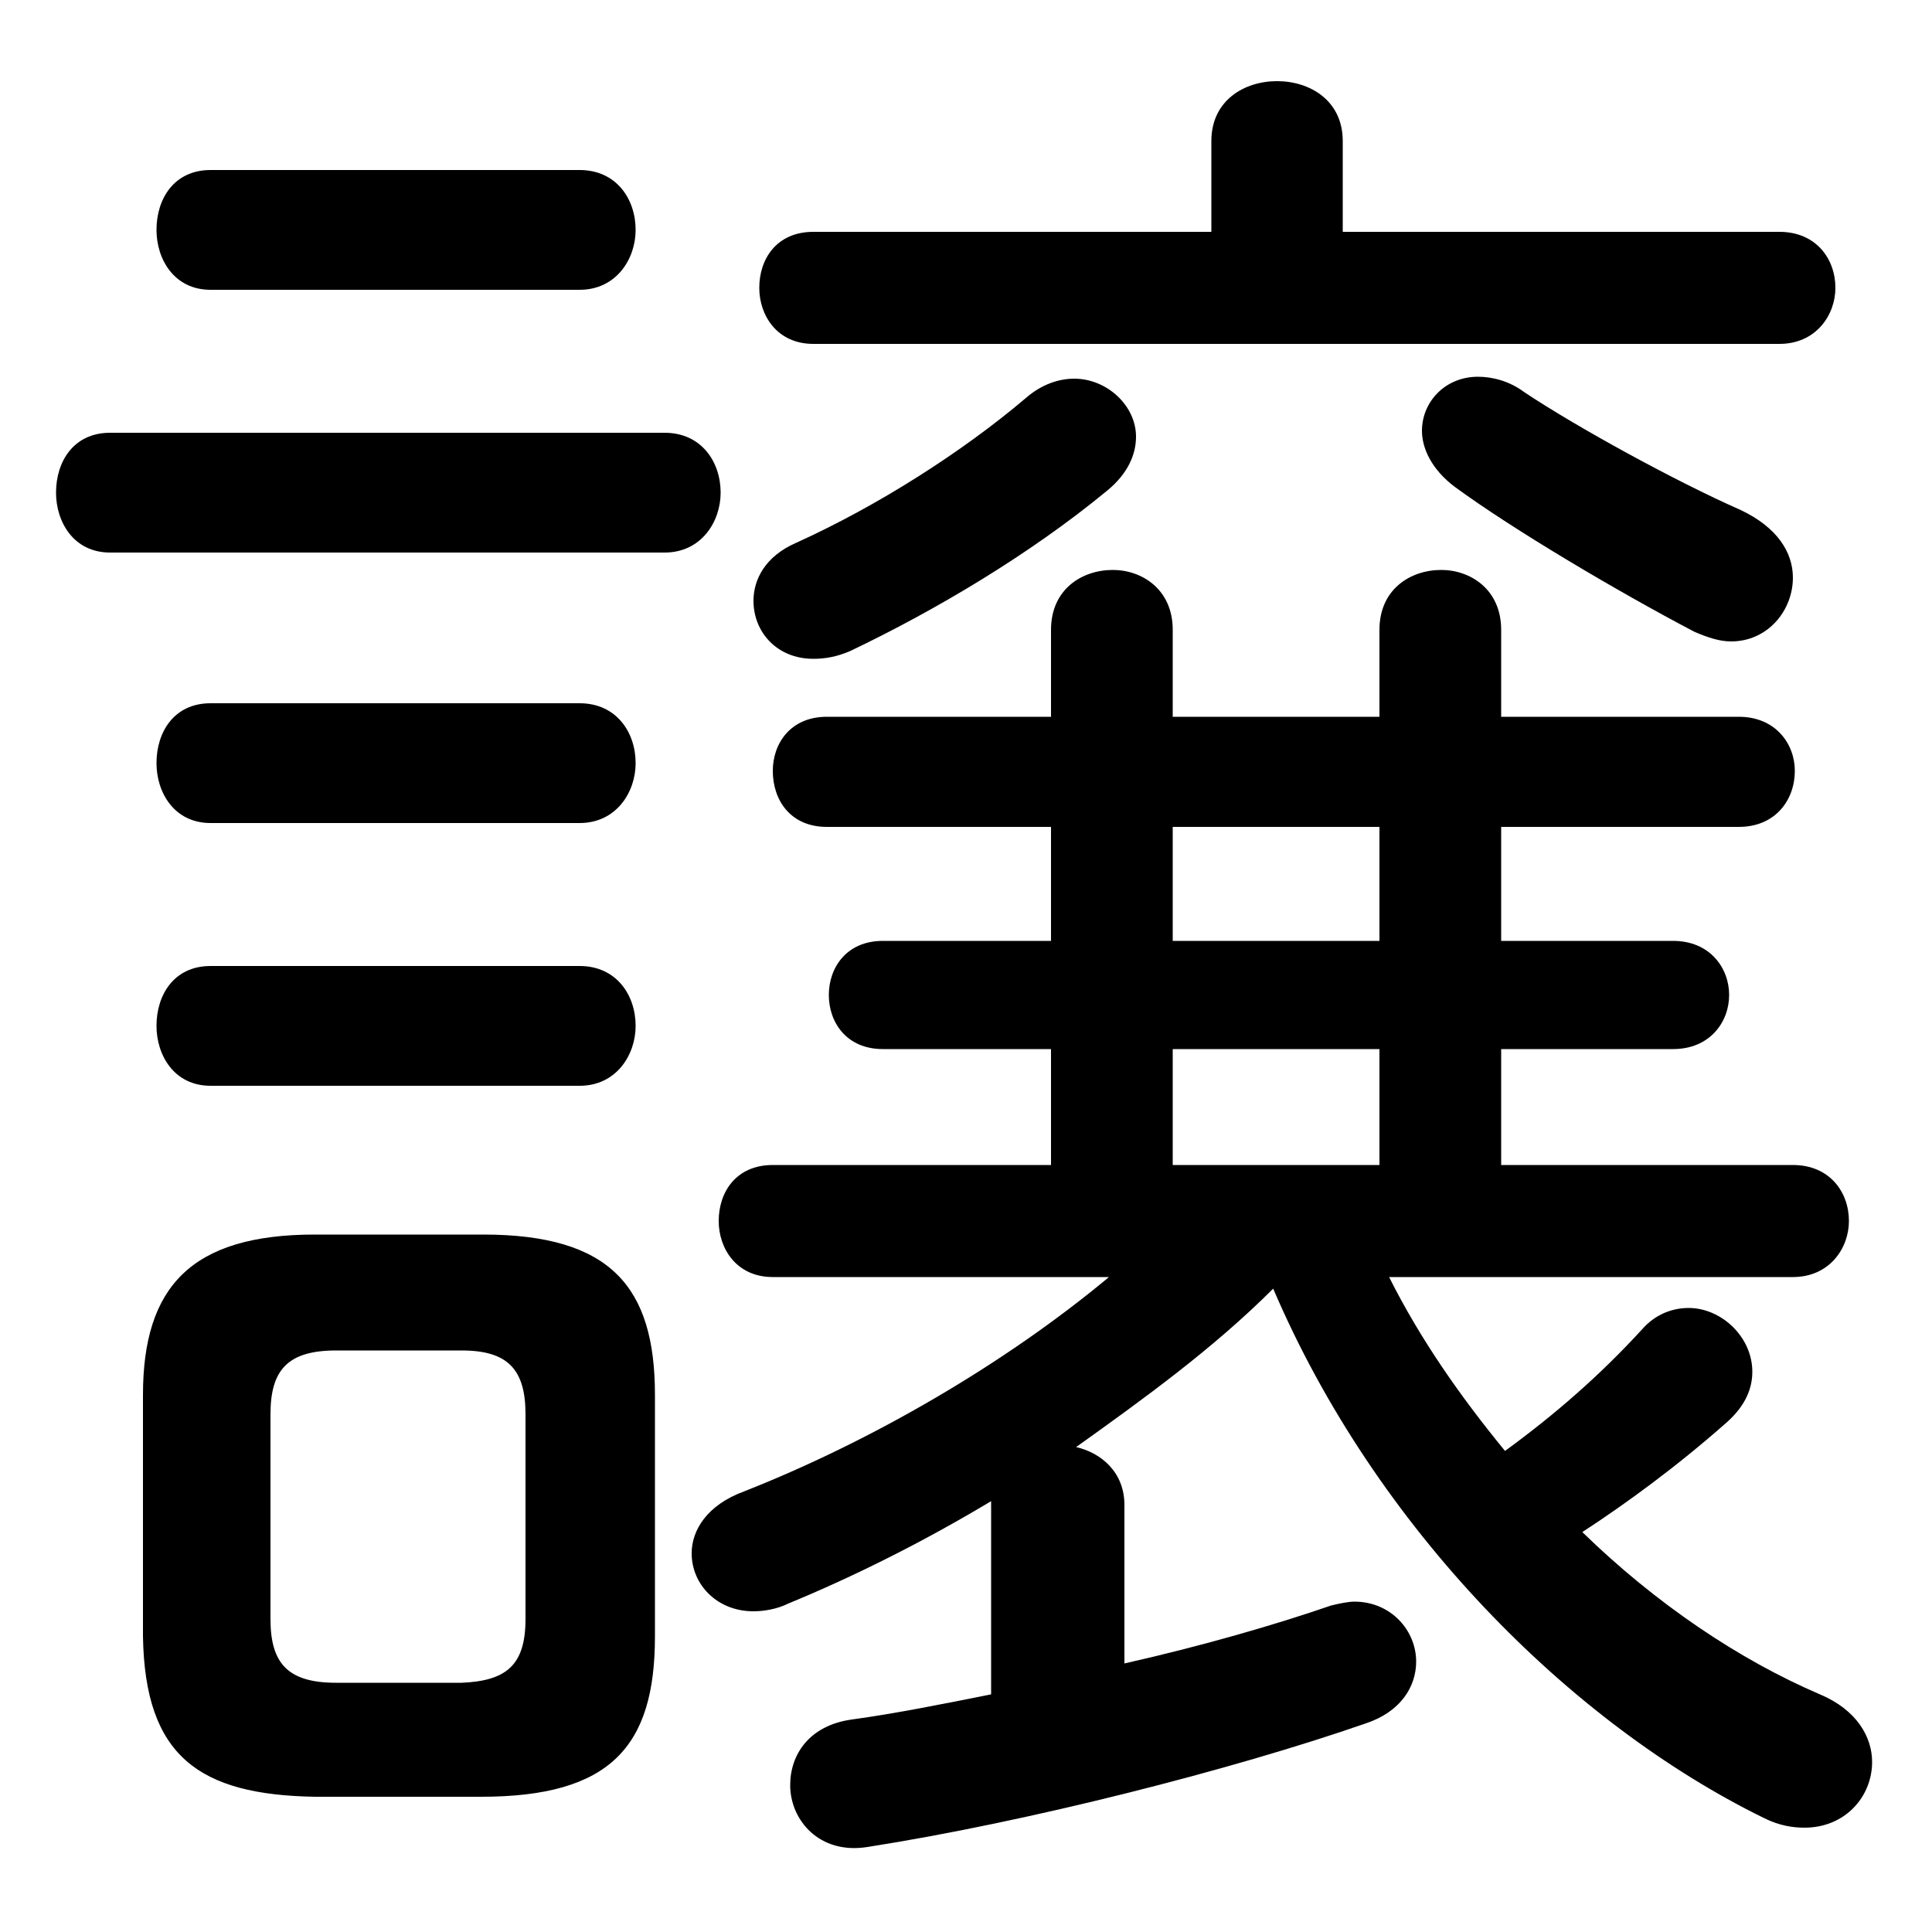 <svg xmlns="http://www.w3.org/2000/svg" viewBox="0 -44.0 50.0 50.0">
    <rect x="0" y="-44.0" width="50.0" height="50.0" fill="#808080" stroke="none"/>
    <g transform="scale(1, -1)">
        <!-- ボディの枠 -->
        <rect x="0" y="-6.0" width="50.0" height="50.0"
            stroke="white" fill="white"/>
        <!-- グリフ座標系の原点 -->
        <circle cx="0" cy="0" r="5" fill="white"/>
        <!-- グリフのアウトライン -->
        <g style="fill:black;stroke:#000000;stroke-width:0;stroke-linecap:round;stroke-linejoin:round;">
        <path d="M 46.4 10.95 C 47.35 10.95 47.85 11.7 47.85 12.4 C 47.85 13.15 47.35 13.85 46.4 13.85 L 38.85 13.85 L 38.85 16.85 L 43.3 16.85 C 44.25 16.85 44.75 17.55 44.75 18.25 C 44.75 18.95 44.25 19.65 43.3 19.65 L 38.85 19.65 L 38.85 22.6 L 45.0 22.6 C 45.95 22.6 46.45 23.3 46.45 24.05 C 46.45 24.75 45.95 25.45 45.0 25.45 L 38.85 25.45 L 38.85 27.7 C 38.85 28.75 38.05 29.25 37.3 29.25 C 36.5 29.25 35.7 28.75 35.7 27.7 L 35.7 25.45 L 30.35 25.45 L 30.35 27.7 C 30.35 28.75 29.55 29.25 28.8 29.25 C 28.0 29.25 27.2 28.75 27.2 27.7 L 27.2 25.45 L 21.4 25.45 C 20.45 25.45 20.0 24.75 20.0 24.05 C 20.0 23.3 20.45 22.6 21.4 22.6 L 27.2 22.6 L 27.2 19.65 L 22.85 19.65 C 21.9 19.65 21.45 18.95 21.45 18.25 C 21.45 17.55 21.9 16.85 22.85 16.85 L 27.2 16.85 L 27.2 13.85 L 20.0 13.85 C 19.05 13.85 18.6 13.15 18.6 12.4 C 18.6 11.7 19.05 10.95 20.0 10.95 L 28.7 10.95 C 26.0 8.7 22.55 6.7 19.25 5.4 C 18.3 5.05 17.9 4.4 17.9 3.8 C 17.9 3.0 18.55 2.3 19.5 2.3 C 19.75 2.3 20.1 2.35 20.4 2.5 C 22.1 3.2 23.9 4.1 25.65 5.15 L 25.65 5.05 L 25.65 0.15 C 24.4 -0.1 23.15 -0.35 22.05 -0.5 C 20.95 -0.65 20.45 -1.4 20.45 -2.2 C 20.45 -3.1 21.2 -4.0 22.45 -3.8 C 26.6 -3.15 31.9 -1.8 35.35 -0.6 C 36.25 -0.3 36.65 0.35 36.65 1.0 C 36.65 1.8 36.0 2.55 35.05 2.55 C 34.9 2.55 34.65 2.5 34.45 2.45 C 33.0 1.95 31.1 1.4 29.1 0.95 L 29.1 5.05 C 29.1 5.9 28.5 6.4 27.85 6.55 C 29.6 7.8 31.4 9.1 32.95 10.65 C 35.6 4.45 40.65 -0.6 45.65 -3.05 C 46.05 -3.25 46.4 -3.3 46.7 -3.3 C 47.75 -3.3 48.45 -2.5 48.45 -1.6 C 48.45 -0.95 48.05 -0.25 47.1 0.15 C 45.0 1.05 42.85 2.5 40.95 4.35 C 42.1 5.1 43.4 6.05 44.7 7.2 C 45.2 7.65 45.35 8.1 45.35 8.5 C 45.35 9.4 44.55 10.15 43.7 10.15 C 43.3 10.15 42.85 10.0 42.5 9.6 C 41.4 8.4 40.25 7.4 38.95 6.45 C 37.8 7.85 36.75 9.35 35.95 10.95 Z M 30.35 22.6 L 35.7 22.6 L 35.7 19.65 L 30.35 19.65 Z M 30.35 16.85 L 35.7 16.85 L 35.7 13.85 L 30.35 13.85 Z M 12.45 -2.5 C 15.8 -2.5 16.95 -1.2 16.95 1.65 L 16.95 7.9 C 16.95 10.7 15.8 12.05 12.5 12.05 L 8.15 12.05 C 4.95 12.05 3.7 10.7 3.7 7.9 L 3.7 1.65 C 3.75 -1.45 5.15 -2.45 8.15 -2.5 Z M 8.7 0.45 C 7.45 0.45 7.0 0.95 7.0 2.1 L 7.0 7.4 C 7.0 8.55 7.45 9.05 8.7 9.05 L 11.95 9.05 C 13.15 9.05 13.6 8.55 13.6 7.4 L 13.6 2.1 C 13.6 0.9 13.1 0.5 11.95 0.45 Z M 34.75 38.0 L 34.75 40.35 C 34.75 41.4 33.9 41.9 33.05 41.9 C 32.2 41.9 31.35 41.4 31.35 40.35 L 31.35 38.0 L 21.05 38.0 C 20.1 38.0 19.65 37.3 19.65 36.55 C 19.65 35.85 20.1 35.1 21.05 35.1 L 46.05 35.1 C 47.0 35.1 47.5 35.85 47.5 36.55 C 47.5 37.3 47.0 38.0 46.05 38.0 Z M 17.2 29.7 C 18.15 29.7 18.65 30.5 18.65 31.25 C 18.65 32.05 18.15 32.8 17.2 32.8 L 2.85 32.8 C 1.9 32.8 1.45 32.05 1.45 31.25 C 1.45 30.5 1.9 29.7 2.85 29.7 Z M 15.0 36.5 C 15.95 36.5 16.45 37.3 16.45 38.05 C 16.45 38.85 15.95 39.6 15.0 39.6 L 5.45 39.6 C 4.5 39.6 4.05 38.85 4.05 38.05 C 4.05 37.3 4.5 36.5 5.45 36.5 Z M 15.0 22.7 C 15.95 22.7 16.45 23.5 16.45 24.25 C 16.45 25.05 15.95 25.8 15.0 25.8 L 5.45 25.8 C 4.5 25.8 4.05 25.05 4.05 24.25 C 4.05 23.5 4.5 22.7 5.45 22.7 Z M 15.0 15.9 C 15.95 15.9 16.45 16.7 16.45 17.45 C 16.45 18.25 15.95 19.0 15.0 19.0 L 5.45 19.0 C 4.5 19.0 4.05 18.25 4.05 17.45 C 4.05 16.7 4.5 15.9 5.45 15.9 Z M 26.55 33.7 C 24.9 32.3 22.7 30.9 20.6 29.95 C 19.8 29.6 19.5 29.0 19.5 28.45 C 19.5 27.65 20.1 26.95 21.05 26.95 C 21.35 26.95 21.65 27.0 22.0 27.15 C 24.2 28.2 26.65 29.65 28.65 31.3 C 29.2 31.75 29.4 32.25 29.4 32.7 C 29.4 33.5 28.65 34.2 27.8 34.2 C 27.4 34.2 26.95 34.05 26.55 33.7 Z M 39.45 33.85 C 39.05 34.15 38.6 34.25 38.25 34.25 C 37.4 34.25 36.8 33.6 36.8 32.85 C 36.8 32.4 37.05 31.85 37.65 31.4 C 39.15 30.3 41.85 28.7 43.85 27.65 C 44.2 27.5 44.5 27.4 44.8 27.4 C 45.75 27.4 46.4 28.2 46.4 29.05 C 46.4 29.7 46.0 30.35 45.05 30.8 C 43.35 31.55 40.8 32.95 39.45 33.85 Z"/>
    </g>
    </g>
</svg>
